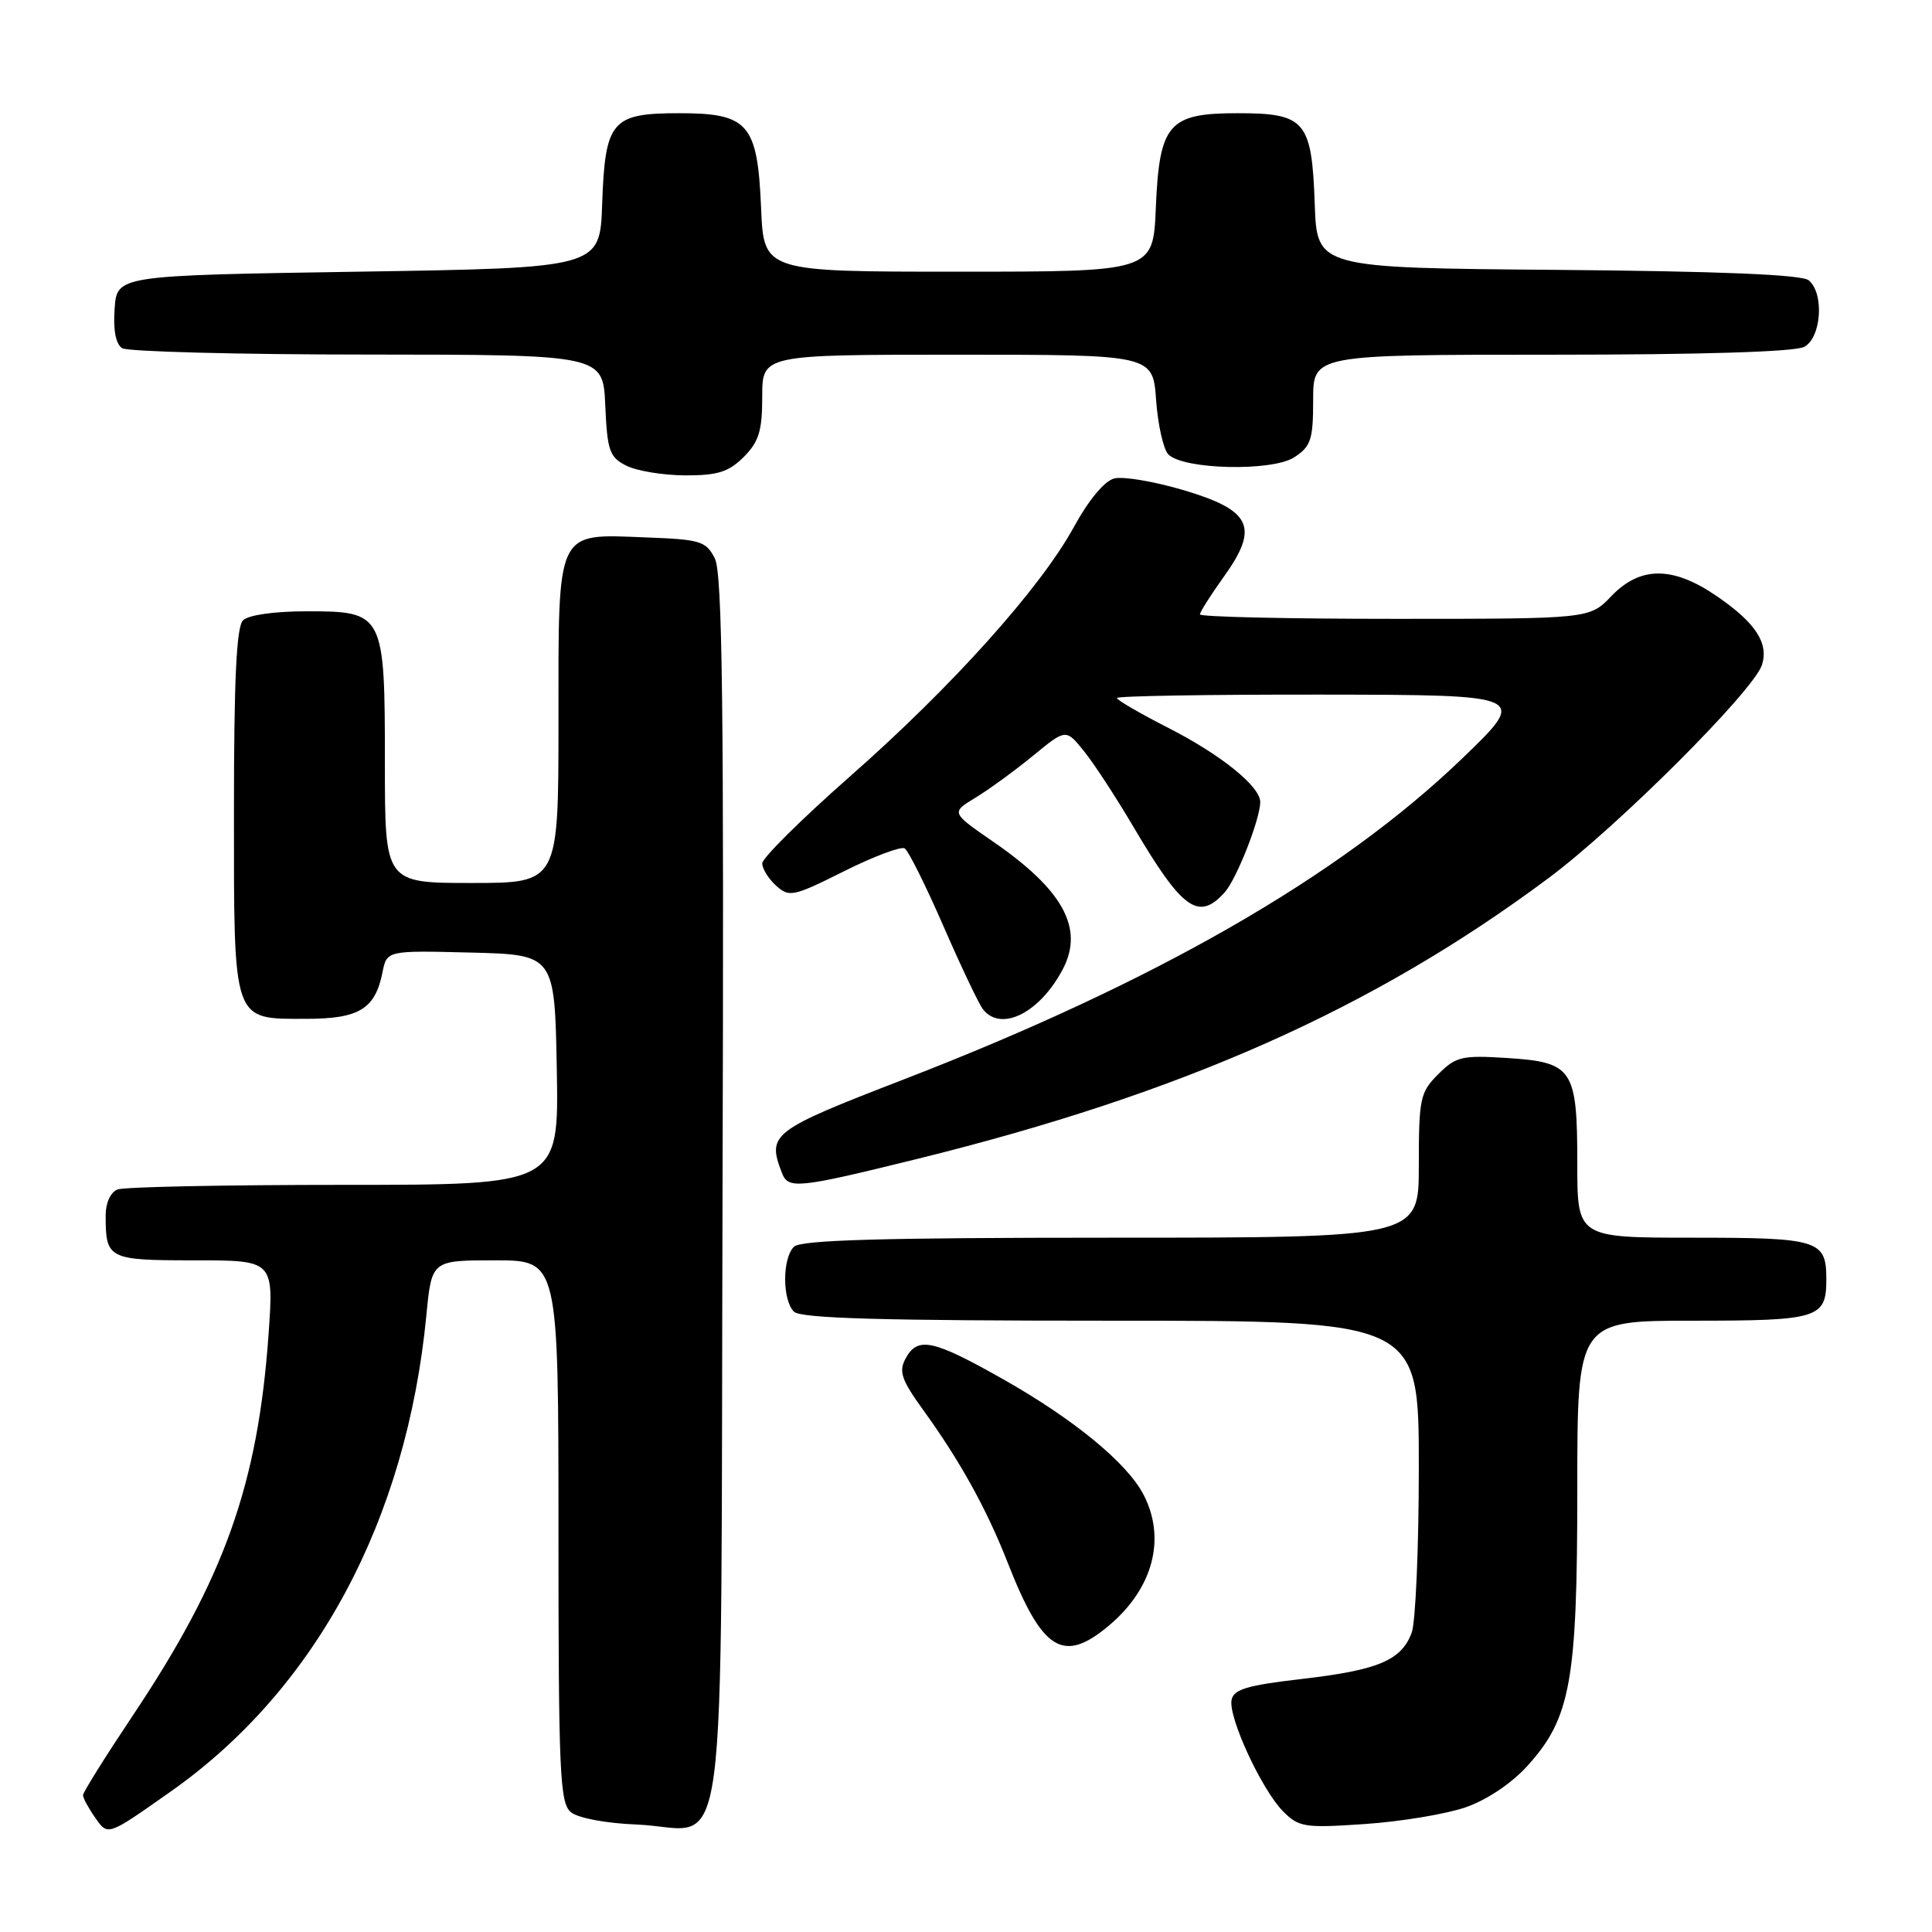 <?xml version="1.0" encoding="UTF-8" standalone="no"?>
<!DOCTYPE svg PUBLIC "-//W3C//DTD SVG 1.1//EN" "http://www.w3.org/Graphics/SVG/1.1/DTD/svg11.dtd" >
<svg xmlns="http://www.w3.org/2000/svg" xmlns:xlink="http://www.w3.org/1999/xlink" version="1.1" viewBox="0 0 256 256">
 <g >
 <path fill="currentColor"
d=" M 22.59 237.41 C 41.85 223.87 53.88 201.46 56.50 174.25 C 57.20 167.00 57.20 167.00 65.60 167.00 C 74.00 167.00 74.00 167.00 74.00 202.88 C 74.00 234.90 74.18 238.90 75.64 240.12 C 76.59 240.90 80.27 241.60 84.39 241.76 C 96.74 242.27 95.46 251.70 95.74 157.71 C 95.94 93.62 95.72 75.97 94.72 74.00 C 93.55 71.70 92.83 71.48 85.60 71.21 C 73.57 70.75 74.00 69.85 74.00 95.65 C 74.00 117.00 74.00 117.00 62.50 117.00 C 51.00 117.00 51.00 117.00 51.00 101.22 C 51.00 81.23 50.88 81.00 40.64 81.00 C 36.34 81.00 32.91 81.49 32.20 82.20 C 31.33 83.07 31.00 90.06 31.00 107.37 C 31.00 135.74 30.74 135.00 40.58 135.00 C 47.58 135.00 49.71 133.70 50.68 128.85 C 51.26 125.94 51.26 125.94 62.38 126.22 C 73.50 126.50 73.50 126.50 73.78 141.75 C 74.05 157.00 74.05 157.00 45.61 157.00 C 29.96 157.00 16.45 157.27 15.58 157.61 C 14.66 157.96 14.00 159.38 14.00 161.03 C 14.00 166.84 14.31 167.00 25.74 167.00 C 36.27 167.00 36.27 167.00 35.59 176.75 C 34.18 196.68 29.74 209.16 17.58 227.34 C 13.96 232.76 11.00 237.49 11.00 237.87 C 11.00 238.25 11.71 239.56 12.57 240.79 C 14.32 243.29 14.13 243.36 22.59 237.41 Z  M 194.20 239.48 C 197.04 238.49 200.30 236.30 202.40 233.98 C 208.13 227.64 209.00 222.80 209.00 197.32 C 209.00 175.00 209.00 175.00 224.30 175.00 C 241.00 175.00 242.00 174.69 242.00 169.50 C 242.00 164.31 241.00 164.00 224.30 164.00 C 209.00 164.00 209.00 164.00 209.00 154.19 C 209.00 141.62 208.42 140.75 199.69 140.19 C 193.70 139.81 192.91 140.00 190.57 142.34 C 188.17 144.74 188.00 145.54 188.00 154.45 C 188.00 164.00 188.00 164.00 147.20 164.00 C 116.80 164.00 106.09 164.31 105.20 165.20 C 103.65 166.75 103.65 172.25 105.20 173.80 C 106.09 174.69 116.80 175.00 147.20 175.00 C 188.00 175.00 188.00 175.00 188.00 194.43 C 188.00 205.12 187.57 215.00 187.05 216.37 C 185.66 220.02 182.60 221.30 172.51 222.47 C 165.26 223.31 163.46 223.84 163.19 225.25 C 162.74 227.57 167.21 237.21 170.04 240.04 C 172.12 242.12 172.89 242.24 180.89 241.69 C 185.63 241.37 191.62 240.37 194.20 239.48 Z  M 146.96 215.38 C 152.79 210.47 154.54 203.87 151.53 198.06 C 149.36 193.86 142.28 188.04 132.86 182.72 C 123.57 177.47 121.57 177.06 119.98 180.04 C 119.07 181.74 119.46 182.86 122.30 186.79 C 127.22 193.60 130.72 199.91 133.52 207.05 C 138.12 218.79 140.88 220.50 146.96 215.38 Z  M 121.55 153.56 C 156.71 144.88 181.97 133.65 205.14 116.39 C 214.33 109.56 232.38 91.52 233.47 88.10 C 234.38 85.22 232.63 82.53 227.55 79.04 C 221.68 74.99 217.35 74.98 213.50 79.00 C 210.63 82.00 210.63 82.00 184.81 82.00 C 170.62 82.00 159.00 81.74 159.00 81.41 C 159.00 81.09 160.41 78.87 162.12 76.48 C 166.88 69.86 165.87 67.64 156.87 64.96 C 152.96 63.80 148.80 63.09 147.63 63.40 C 146.35 63.73 144.23 66.28 142.33 69.77 C 137.88 77.92 126.15 90.99 112.56 102.94 C 106.20 108.54 101.00 113.70 101.00 114.40 C 101.00 115.11 101.83 116.44 102.84 117.36 C 104.57 118.92 105.11 118.81 111.83 115.45 C 115.76 113.48 119.38 112.12 119.88 112.42 C 120.37 112.73 122.68 117.37 125.02 122.74 C 127.36 128.11 129.71 133.06 130.26 133.75 C 132.68 136.81 137.86 134.16 140.88 128.32 C 143.63 122.96 140.83 117.88 131.59 111.52 C 126.01 107.67 126.01 107.67 129.25 105.70 C 131.04 104.62 134.46 102.12 136.87 100.15 C 141.24 96.56 141.24 96.56 143.63 99.53 C 144.95 101.16 147.88 105.65 150.15 109.50 C 156.67 120.56 158.80 122.09 162.27 118.25 C 163.84 116.51 166.96 108.60 166.99 106.29 C 167.01 104.22 161.79 100.00 154.75 96.42 C 151.04 94.52 148.00 92.76 148.00 92.49 C 148.00 92.22 160.26 92.02 175.25 92.04 C 202.50 92.08 202.50 92.08 193.73 100.52 C 177.54 116.09 153.10 130.14 119.75 143.03 C 102.19 149.82 101.62 150.25 103.61 155.42 C 104.45 157.60 105.69 157.47 121.55 153.56 Z  M 98.55 60.55 C 100.56 58.53 101.00 57.10 101.00 52.55 C 101.00 47.00 101.00 47.00 126.88 47.00 C 152.76 47.00 152.76 47.00 153.19 53.01 C 153.43 56.32 154.16 59.56 154.82 60.22 C 156.83 62.23 168.59 62.50 171.50 60.59 C 173.71 59.15 174.00 58.25 174.00 52.98 C 174.00 47.00 174.00 47.00 205.57 47.00 C 225.41 47.00 237.85 46.62 239.07 45.96 C 241.35 44.74 241.75 38.87 239.66 37.14 C 238.76 36.39 227.93 35.94 206.41 35.76 C 174.50 35.50 174.50 35.50 174.21 27.03 C 173.82 16.01 172.97 15.00 164.00 15.00 C 154.82 15.00 153.62 16.39 153.15 27.60 C 152.79 36.00 152.79 36.00 127.00 36.00 C 101.21 36.00 101.21 36.00 100.85 27.60 C 100.38 16.39 99.18 15.00 90.00 15.00 C 81.03 15.00 80.18 16.01 79.79 27.03 C 79.50 35.50 79.50 35.50 47.50 36.00 C 15.50 36.50 15.50 36.50 15.19 40.90 C 14.98 43.74 15.34 45.60 16.19 46.14 C 16.91 46.59 31.54 46.98 48.70 46.98 C 79.91 47.00 79.91 47.00 80.20 53.72 C 80.47 59.75 80.76 60.58 83.00 61.71 C 84.38 62.40 87.88 62.98 90.80 62.99 C 95.10 63.00 96.55 62.54 98.55 60.55 Z "/>
</g>
</svg>